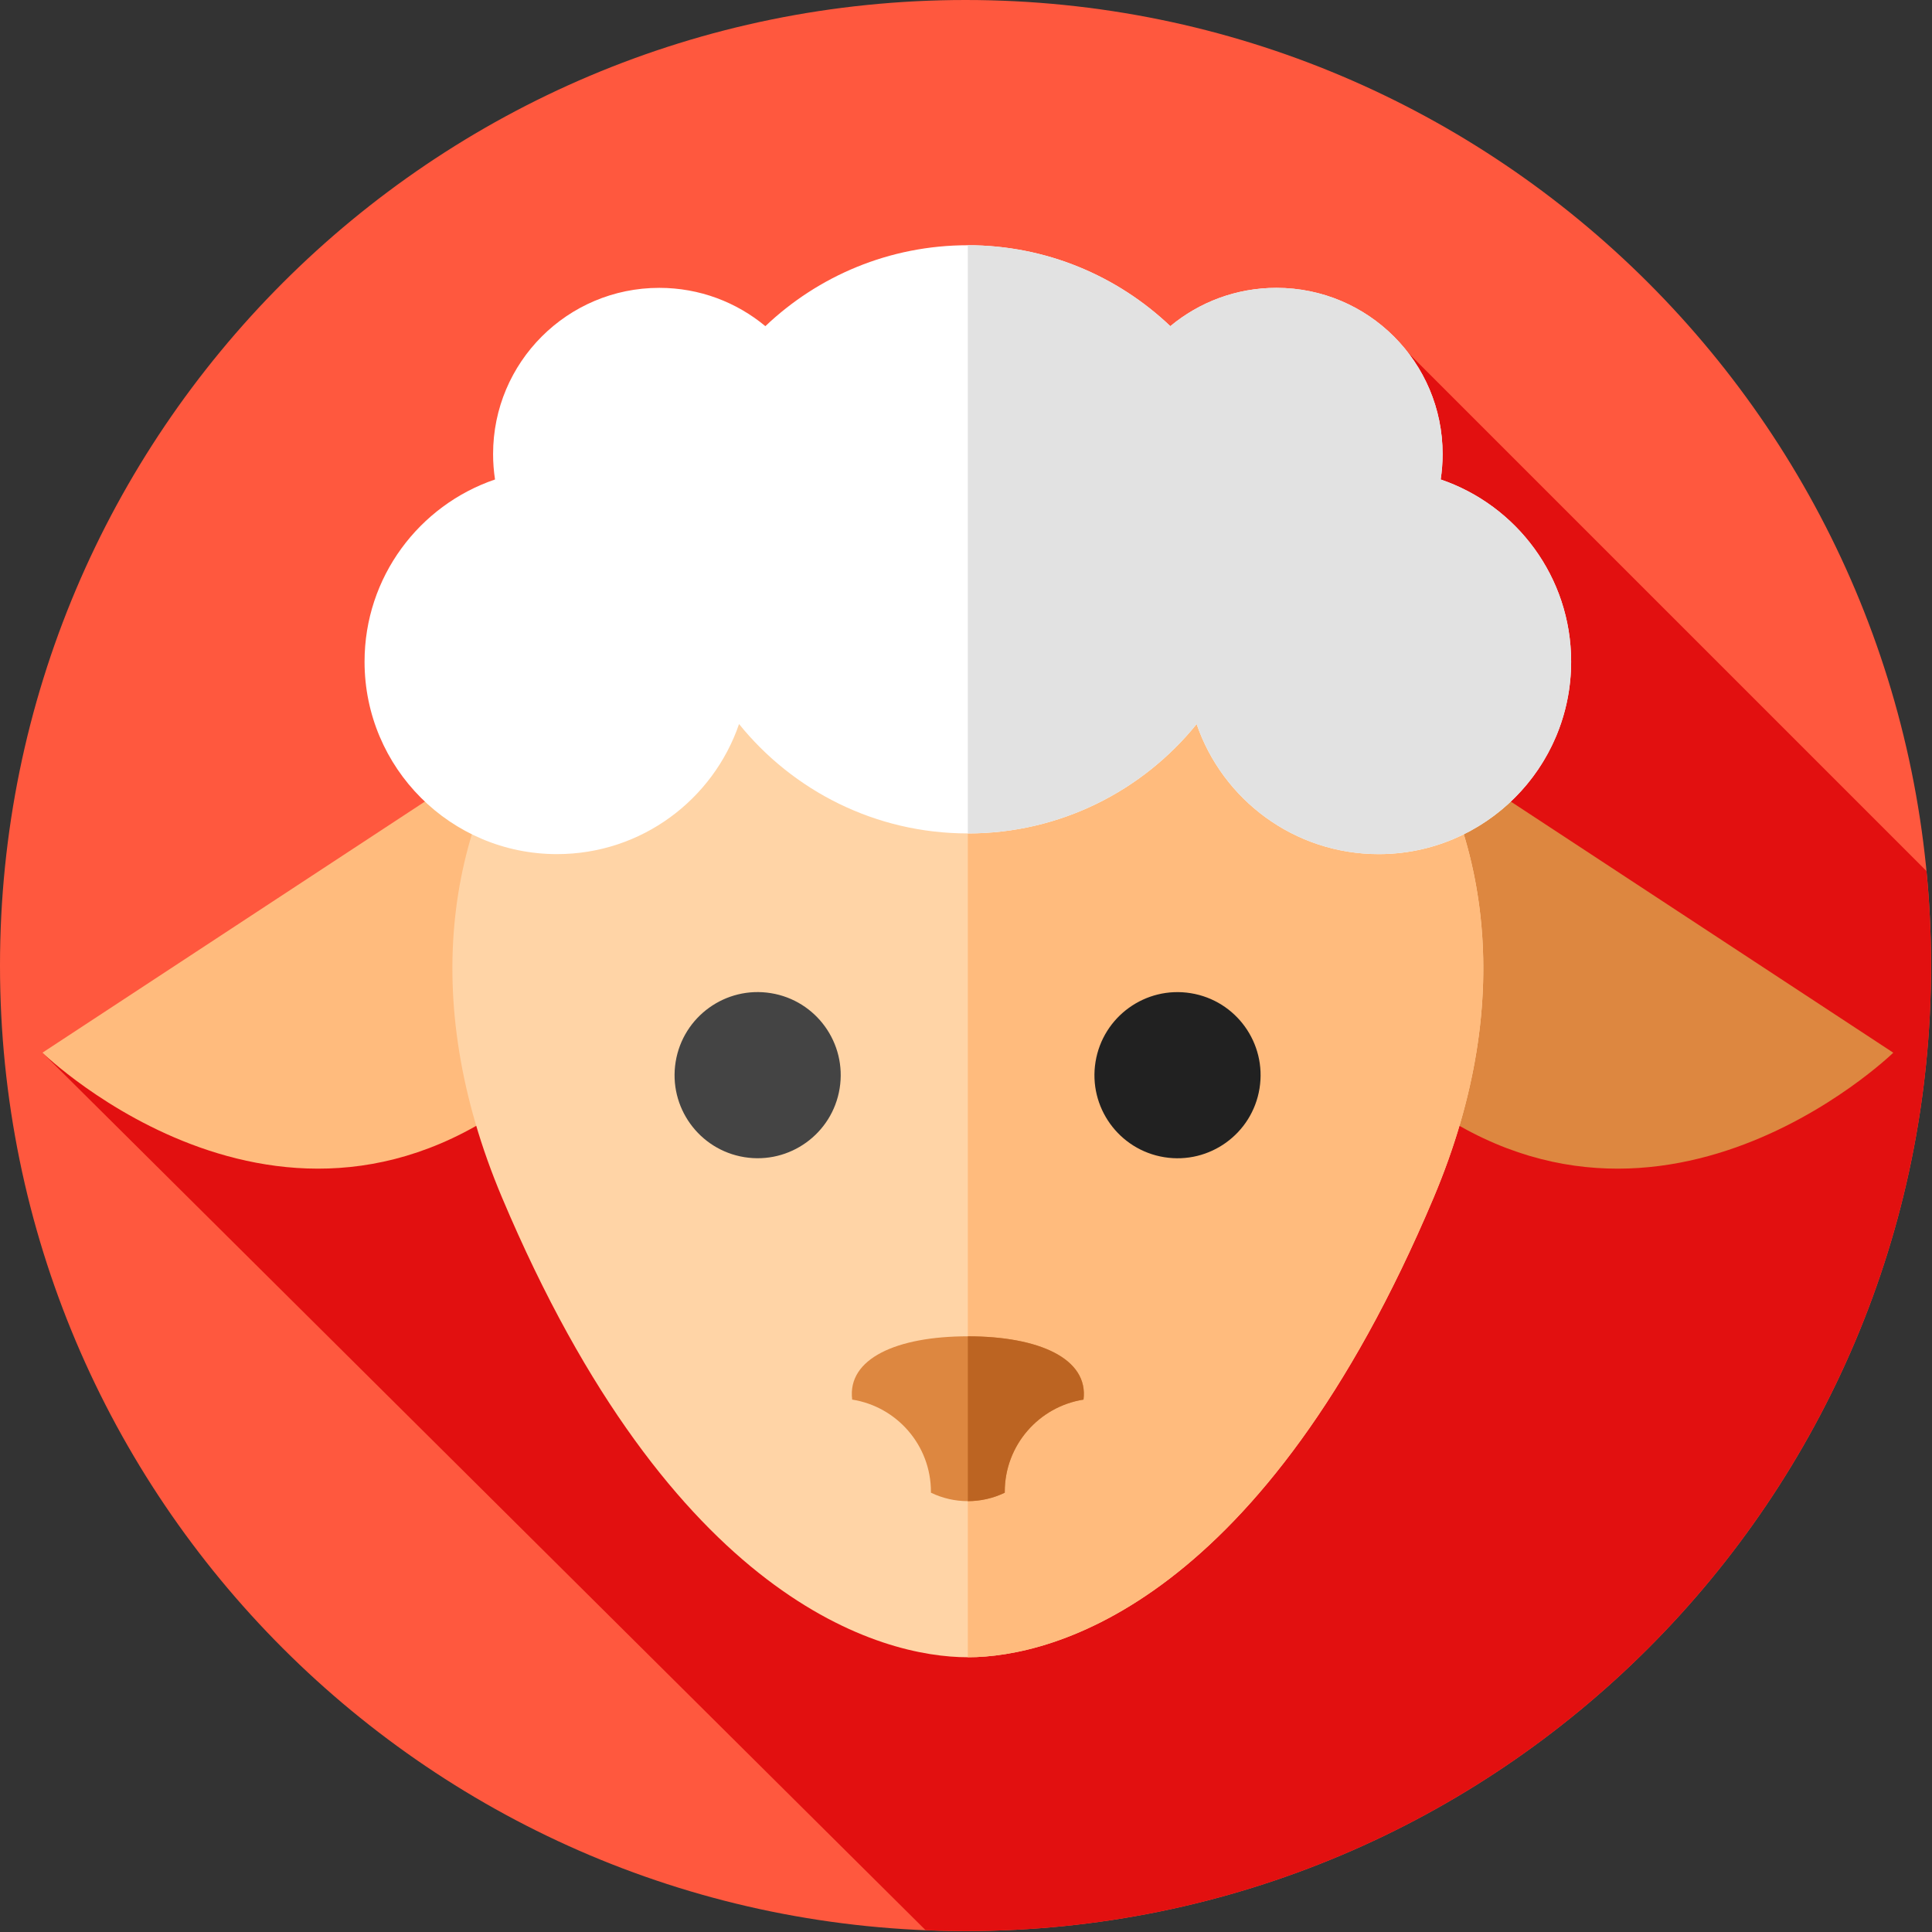 <svg width="683" height="683" viewBox="0 0 683 683" fill="none" xmlns="http://www.w3.org/2000/svg">
<rect x="0" y="0" width="683" height="683" fill="#333333" stroke="none"/>
<g clip-path="url(#clip0_3_1981)">
<path d="M341.335 682.67C529.849 682.67 682.67 529.849 682.67 341.335C682.67 152.821 529.849 0 341.335 0C152.821 0 0 152.821 0 341.335C0 529.849 152.821 682.67 341.335 682.67Z" fill="#FF583E"/>
<path d="M682.67 341.335C682.67 330.063 682.109 318.923 681.041 307.931L497.77 124.661L195.961 329.11L14.997 372.151L327.22 682.357C331.904 682.547 336.604 682.67 341.335 682.67C529.849 682.67 682.67 529.849 682.67 341.335Z" fill="#E21010"/>
<path d="M183.917 261.244L14.997 372.151C14.997 372.151 104.043 458.76 193.089 380.197L183.917 261.244Z" fill="#FFBB7D"/>
<path d="M500.392 261.244L669.311 372.151C669.311 372.151 580.265 458.76 491.22 380.197L500.392 261.244Z" fill="#DD8740"/>
<path d="M342.154 174.401C222.037 174.401 117.205 280.544 177.484 423.379C237.763 566.215 311.574 585.87 342.154 585.87C372.735 585.87 446.545 566.213 506.824 423.379C567.103 280.545 462.27 174.401 342.154 174.401Z" fill="#FFD4A6"/>
<path d="M506.829 423.375C446.549 566.216 372.735 585.87 342.148 585.87V174.401C422.082 174.401 495.242 221.401 517.483 294.935C528.683 331.908 527.003 375.589 506.829 423.375Z" fill="#FFBB7D"/>
<path d="M509.304 169.506C509.755 166.573 509.989 163.567 509.989 160.509C509.989 128.064 483.688 101.763 451.244 101.763C436.981 101.763 423.909 106.85 413.733 115.302C395.089 97.588 369.9 86.696 342.152 86.696C314.404 86.696 289.216 97.587 270.572 115.302C260.396 106.848 247.324 101.763 233.061 101.763C200.617 101.763 174.316 128.064 174.316 160.509C174.316 163.569 174.55 166.573 175.001 169.506C148.181 178.627 128.877 204.008 128.877 233.913C128.877 271.487 159.337 301.947 196.91 301.947C226.762 301.947 252.107 282.711 261.269 255.964C280.329 279.541 309.471 294.632 342.151 294.632C374.831 294.632 403.973 279.541 423.033 255.964C432.195 282.711 457.54 301.947 487.392 301.947C524.967 301.947 555.425 271.487 555.425 233.913C555.428 204.008 536.124 178.627 509.304 169.506Z" fill="white"/>
<path d="M555.429 233.908C555.429 260.681 539.963 283.841 517.483 294.935C508.416 299.428 498.189 301.948 487.389 301.948C457.536 301.948 432.202 282.708 423.042 255.961C403.975 279.548 374.828 294.628 342.148 294.628V86.694C369.908 86.694 395.095 97.587 413.735 115.307C423.909 106.854 436.989 101.761 451.242 101.761C483.696 101.761 509.989 128.067 509.989 160.508C509.989 163.574 509.749 166.574 509.309 169.508C536.123 178.628 555.429 204.001 555.429 233.908Z" fill="#E2E2E2"/>
<path d="M296.83 384.788C299.425 368.779 288.55 353.696 272.541 351.101C256.531 348.506 241.449 359.38 238.854 375.39C236.259 391.399 247.133 406.481 263.143 409.077C279.152 411.672 294.234 400.797 296.83 384.788Z" fill="#444444"/>
<path d="M445.264 384.801C447.859 368.791 436.985 353.709 420.975 351.114C404.966 348.519 389.884 359.393 387.288 375.402C384.693 391.412 395.568 406.494 411.577 409.089C427.586 411.685 442.669 400.81 445.264 384.801Z" fill="#212121"/>
<path d="M383.047 494.784C384.857 480.329 367.374 472.41 342.154 472.41C316.935 472.41 299.452 480.329 301.262 494.784C317.038 497.262 329.106 510.912 329.106 527.384C329.106 527.486 329.099 527.586 329.098 527.688C337.339 531.686 346.971 531.686 355.212 527.688C355.211 527.586 355.204 527.485 355.204 527.384C355.203 510.913 367.271 497.262 383.047 494.784Z" fill="#DD8740"/>
<path d="M383.042 494.789C367.268 497.269 355.202 510.909 355.202 527.389C355.202 527.482 355.215 527.589 355.215 527.696C351.095 529.696 346.615 530.682 342.148 530.682V472.416C367.375 472.416 384.855 480.336 383.042 494.789Z" fill="#BC6422"/>
</g>
<defs>
<clipPath id="clip0_3_1981">
<rect width="682.67" height="682.67" fill="white"/>
</clipPath>
</defs>
</svg>
